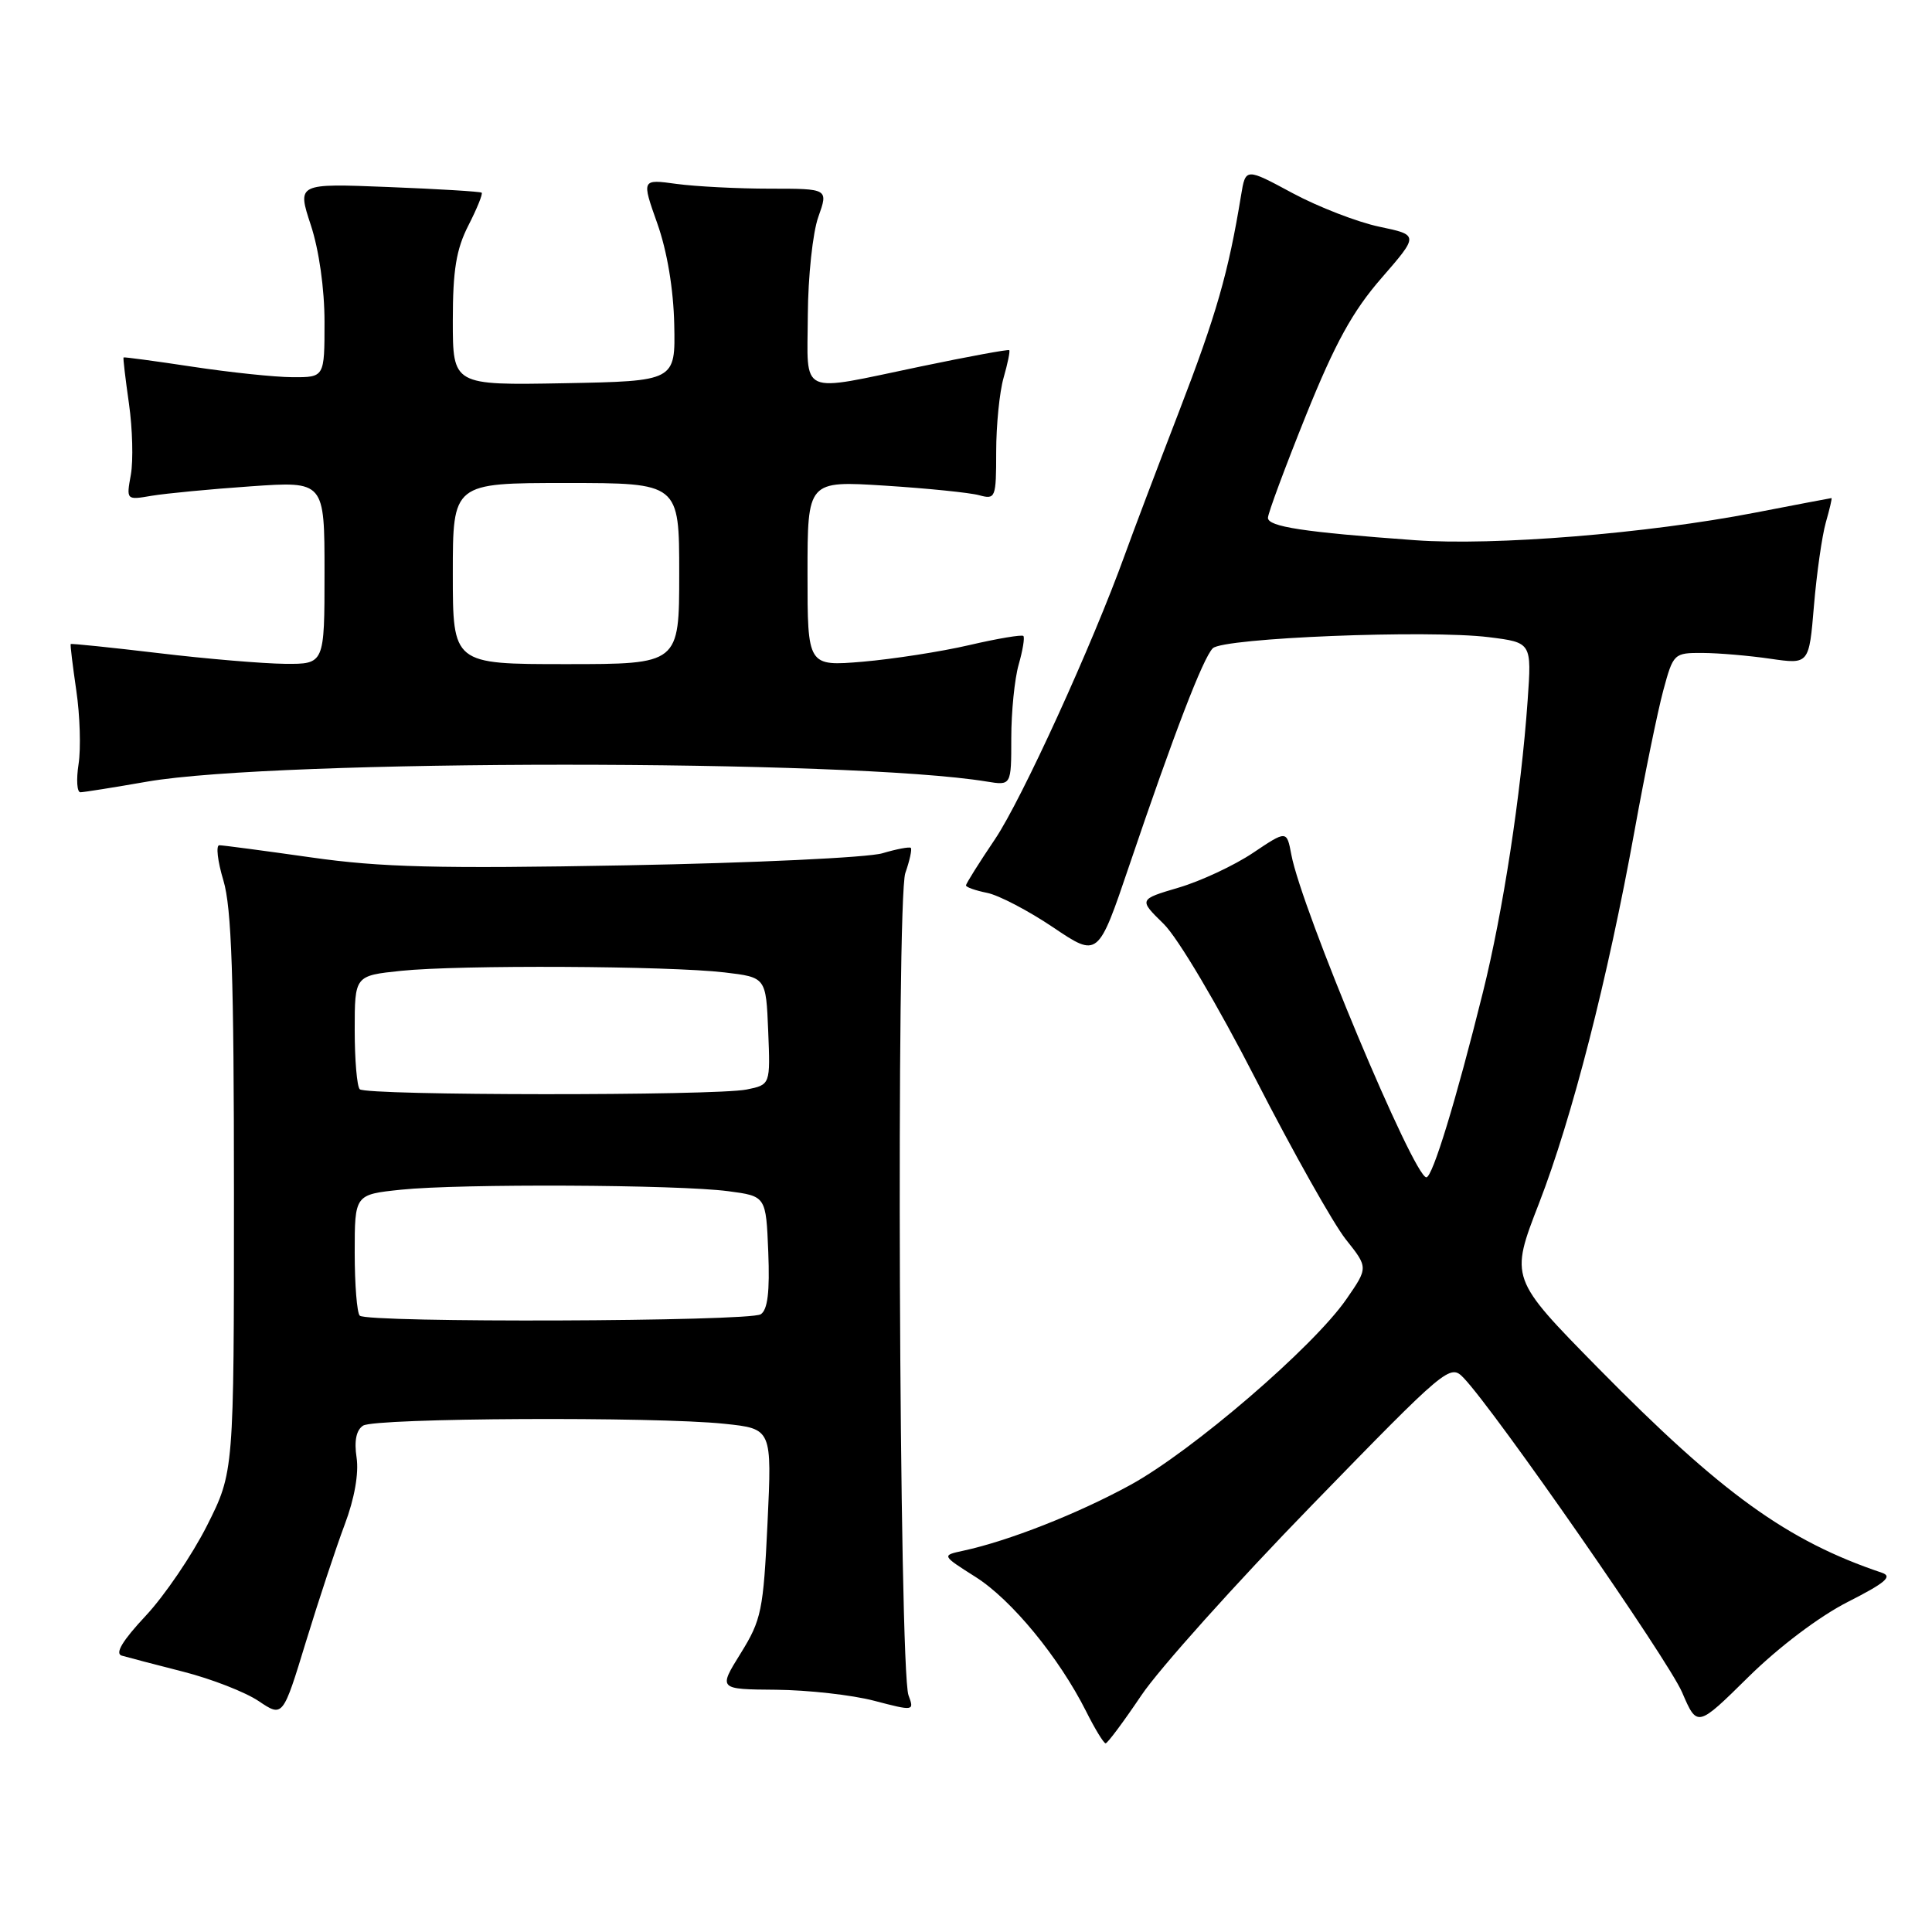 <?xml version="1.0" encoding="UTF-8" standalone="no"?>
<!DOCTYPE svg PUBLIC "-//W3C//DTD SVG 1.1//EN" "http://www.w3.org/Graphics/SVG/1.1/DTD/svg11.dtd" >
<svg xmlns="http://www.w3.org/2000/svg" xmlns:xlink="http://www.w3.org/1999/xlink" version="1.1" viewBox="0 0 256 256">
 <g >
 <path fill="currentColor"
d=" M 151.23 224.65 C 153.58 221.15 163.74 209.82 173.80 199.48 C 191.72 181.05 192.14 180.70 193.94 182.58 C 198.13 186.96 221.05 219.95 222.89 224.25 C 224.89 228.90 224.89 228.90 231.69 222.19 C 235.73 218.21 241.10 214.16 244.87 212.25 C 249.81 209.74 250.82 208.89 249.37 208.40 C 236.81 204.17 228.15 197.92 211.78 181.29 C 200.07 169.38 200.07 169.38 203.93 159.44 C 208.31 148.13 213.02 129.74 216.60 110.00 C 217.94 102.58 219.65 94.25 220.39 91.50 C 221.72 86.58 221.80 86.50 225.62 86.52 C 227.75 86.53 231.80 86.88 234.60 87.29 C 239.71 88.03 239.71 88.03 240.36 80.24 C 240.72 75.96 241.43 71.00 241.93 69.23 C 242.44 67.45 242.78 66.00 242.68 66.00 C 242.58 66.00 238.00 66.88 232.50 67.94 C 218.23 70.70 197.98 72.34 187.50 71.58 C 172.73 70.51 168.00 69.79 168.01 68.61 C 168.02 68.00 170.29 61.89 173.05 55.03 C 176.91 45.46 179.23 41.24 183.05 36.85 C 188.01 31.14 188.01 31.14 182.76 30.04 C 179.87 29.43 174.70 27.43 171.27 25.59 C 165.05 22.24 165.05 22.24 164.45 25.87 C 162.77 36.14 161.17 41.70 156.24 54.50 C 153.27 62.20 150.04 70.75 149.05 73.50 C 144.76 85.40 135.38 105.95 131.84 111.20 C 129.73 114.33 128.00 117.08 128.00 117.32 C 128.00 117.56 129.26 118.00 130.80 118.31 C 132.35 118.62 136.28 120.68 139.55 122.88 C 145.50 126.89 145.50 126.89 149.63 114.70 C 155.56 97.20 159.41 87.19 160.70 85.90 C 162.08 84.52 189.27 83.43 197.29 84.43 C 202.96 85.14 202.96 85.14 202.42 92.82 C 201.54 105.26 199.16 120.78 196.49 131.50 C 192.93 145.83 189.82 156.00 189.00 156.00 C 187.34 156.00 172.45 120.43 171.11 113.25 C 170.50 110.01 170.50 110.01 166.00 113.03 C 163.53 114.68 159.11 116.75 156.19 117.61 C 150.88 119.18 150.88 119.18 154.19 122.42 C 156.08 124.27 161.33 133.13 166.43 143.08 C 171.34 152.66 176.70 162.18 178.33 164.23 C 181.30 167.96 181.30 167.96 178.40 172.15 C 174.02 178.49 157.96 192.29 149.77 196.77 C 142.76 200.60 133.62 204.19 127.63 205.48 C 124.76 206.10 124.76 206.10 129.29 208.97 C 134.05 211.99 140.33 219.63 143.91 226.75 C 145.08 229.09 146.25 231.00 146.50 231.00 C 146.75 231.00 148.88 228.14 151.23 224.65 Z  M 45.68 202.00 C 46.97 198.59 47.56 195.23 47.25 193.14 C 46.91 190.91 47.21 189.48 48.12 188.90 C 49.73 187.88 86.77 187.69 96.00 188.66 C 102.29 189.32 102.29 189.32 101.70 201.81 C 101.15 213.41 100.89 214.65 98.14 219.08 C 95.18 223.84 95.18 223.84 102.84 223.90 C 107.05 223.94 112.90 224.59 115.83 225.36 C 121.11 226.74 121.16 226.73 120.38 224.63 C 119.13 221.23 118.74 119.19 119.96 115.68 C 120.54 114.03 120.86 112.53 120.69 112.35 C 120.51 112.18 118.82 112.50 116.93 113.06 C 115.05 113.63 99.78 114.35 83.00 114.66 C 58.01 115.12 50.46 114.93 41.22 113.61 C 35.01 112.73 29.54 112.00 29.06 112.00 C 28.59 112.00 28.83 114.10 29.60 116.66 C 30.69 120.29 31.00 129.44 31.00 158.18 C 31.00 195.05 31.00 195.05 27.43 202.15 C 25.46 206.05 21.81 211.43 19.30 214.11 C 16.24 217.38 15.20 219.10 16.13 219.38 C 16.88 219.60 20.55 220.56 24.28 221.51 C 28.01 222.46 32.50 224.21 34.27 225.40 C 37.48 227.56 37.48 227.56 40.54 217.53 C 42.23 212.01 44.54 205.03 45.68 202.00 Z  M 19.50 103.57 C 36.69 100.59 112.64 100.58 130.75 103.56 C 134.00 104.09 134.00 104.09 134.00 97.79 C 134.00 94.32 134.44 89.94 134.98 88.06 C 135.52 86.17 135.80 84.47 135.60 84.27 C 135.40 84.07 132.17 84.61 128.43 85.48 C 124.69 86.35 118.34 87.33 114.32 87.68 C 107.00 88.29 107.00 88.29 107.00 75.99 C 107.00 63.70 107.00 63.70 117.25 64.35 C 122.89 64.71 128.51 65.28 129.75 65.62 C 131.91 66.21 132.00 65.99 132.00 59.86 C 132.00 56.35 132.44 51.94 132.98 50.06 C 133.52 48.17 133.86 46.53 133.73 46.40 C 133.60 46.27 128.32 47.24 122.00 48.56 C 105.60 51.98 106.99 52.62 107.04 41.75 C 107.07 36.66 107.69 30.81 108.43 28.75 C 109.76 25.00 109.76 25.00 102.02 25.00 C 97.76 25.00 92.19 24.71 89.65 24.37 C 85.01 23.73 85.01 23.73 87.10 29.62 C 88.40 33.29 89.24 38.32 89.34 43.00 C 89.50 50.50 89.50 50.50 74.75 50.78 C 60.00 51.05 60.00 51.05 60.00 42.49 C 60.00 35.80 60.45 33.03 62.07 29.86 C 63.21 27.63 64.00 25.68 63.82 25.53 C 63.64 25.38 58.07 25.04 51.43 24.78 C 39.37 24.30 39.37 24.30 41.18 29.81 C 42.27 33.11 43.00 38.25 43.00 42.66 C 43.00 50.00 43.00 50.00 38.75 49.98 C 36.41 49.97 30.45 49.34 25.50 48.59 C 20.55 47.84 16.44 47.29 16.37 47.36 C 16.29 47.44 16.62 50.20 17.09 53.50 C 17.56 56.80 17.67 61.02 17.34 62.89 C 16.73 66.27 16.73 66.27 20.11 65.69 C 21.98 65.38 27.89 64.81 33.25 64.44 C 43.00 63.76 43.00 63.76 43.00 75.88 C 43.00 88.00 43.00 88.00 37.75 87.96 C 34.86 87.93 27.32 87.30 21.00 86.54 C 14.68 85.79 9.44 85.25 9.37 85.34 C 9.29 85.43 9.63 88.20 10.11 91.50 C 10.60 94.80 10.73 99.19 10.41 101.25 C 10.09 103.31 10.20 104.99 10.66 104.98 C 11.12 104.97 15.10 104.34 19.50 103.57 Z  M 47.67 174.33 C 47.30 173.97 47.00 170.21 47.00 165.98 C 47.00 158.28 47.00 158.28 53.15 157.64 C 60.92 156.83 89.88 156.96 96.50 157.84 C 101.50 158.50 101.50 158.50 101.80 165.91 C 102.01 171.17 101.72 173.56 100.80 174.15 C 99.26 175.12 48.63 175.30 47.67 174.33 Z  M 47.67 144.33 C 47.30 143.97 47.00 140.43 47.00 136.48 C 47.00 129.28 47.00 129.28 53.15 128.64 C 60.81 127.84 88.62 127.98 96.00 128.85 C 101.50 129.50 101.50 129.50 101.79 136.62 C 102.08 143.73 102.08 143.73 98.92 144.37 C 94.69 145.21 48.52 145.18 47.67 144.33 Z  M 60.00 76.00 C 60.00 64.00 60.00 64.00 75.00 64.00 C 90.00 64.00 90.00 64.00 90.00 76.00 C 90.00 88.00 90.00 88.00 75.00 88.00 C 60.00 88.00 60.00 88.00 60.00 76.00 Z "/>
</g>
</svg>
